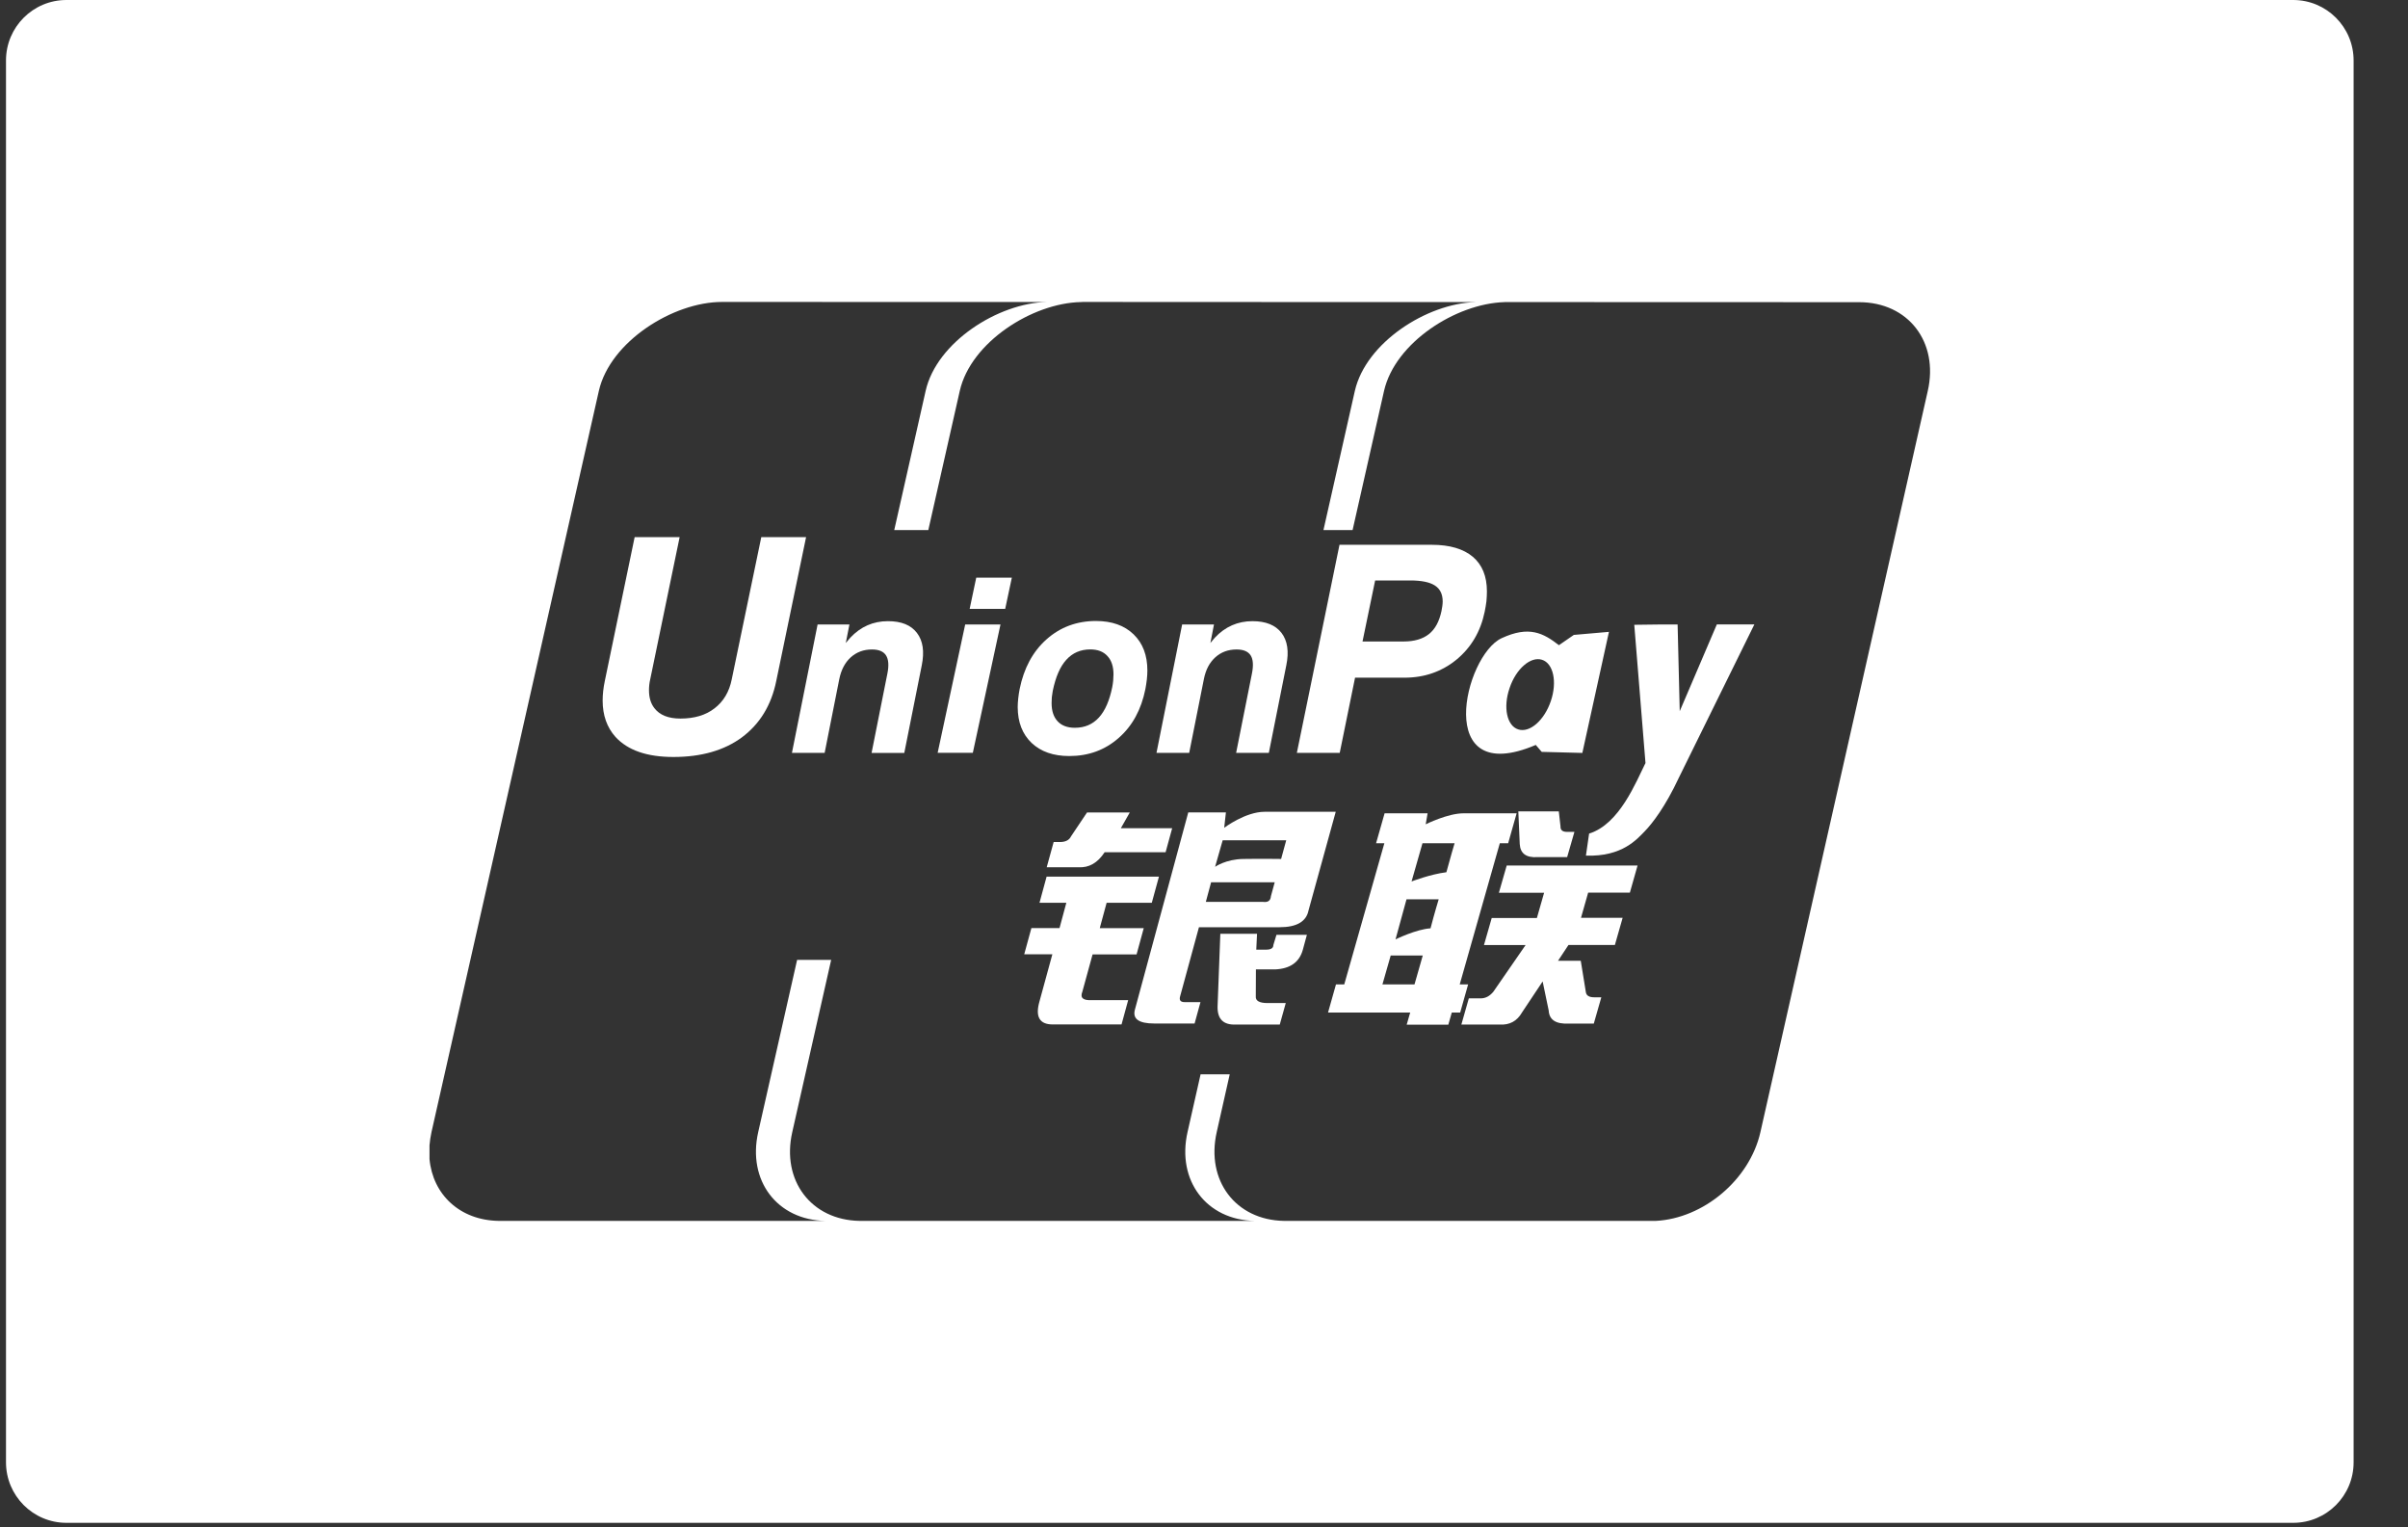 <svg width="41" height="26" viewBox="0 0 41 26" fill="none" xmlns="http://www.w3.org/2000/svg">
<rect x="0" y="0" width="41" height="26" fill="#333333" stroke="none"/>
<path d="M25.077 9.478C24.916 9.343 24.683 9.274 24.38 9.274H22.807L22.081 12.816H22.811L23.072 11.536H23.916C24.255 11.536 24.55 11.432 24.8 11.228C25.049 11.022 25.209 10.752 25.279 10.414C25.292 10.353 25.301 10.293 25.309 10.235C25.314 10.176 25.317 10.121 25.317 10.073V10.065C25.317 9.81 25.237 9.614 25.077 9.478ZM24.558 10.316C24.554 10.342 24.55 10.372 24.543 10.404C24.505 10.58 24.436 10.709 24.331 10.793C24.226 10.877 24.081 10.92 23.898 10.92H23.199L23.414 9.881H24.007C24.202 9.881 24.341 9.909 24.431 9.967C24.52 10.024 24.564 10.115 24.564 10.24C24.564 10.265 24.561 10.29 24.558 10.316Z" fill="white"/>
<path d="M26.797 10.808L26.543 10.983C26.277 10.776 26.035 10.647 25.567 10.864C24.93 11.16 24.397 13.427 26.149 12.681L26.25 12.799L26.942 12.817L27.395 10.756L26.797 10.808ZM26.405 11.935C26.294 12.263 26.046 12.479 25.852 12.417C25.658 12.358 25.589 12.042 25.703 11.713C25.812 11.385 26.062 11.17 26.254 11.231C26.448 11.291 26.517 11.607 26.405 11.935Z" fill="white"/>
<path d="M12.962 9.144L12.459 11.565C12.416 11.779 12.317 11.942 12.166 12.058C12.016 12.175 11.822 12.232 11.586 12.232C11.38 12.232 11.233 12.173 11.142 12.055C11.08 11.975 11.05 11.874 11.05 11.75C11.05 11.694 11.055 11.632 11.071 11.564L11.572 9.143H10.806L10.298 11.592C10.273 11.711 10.261 11.822 10.261 11.926C10.261 12.175 10.334 12.382 10.479 12.544C10.689 12.773 11.017 12.886 11.466 12.886C11.942 12.886 12.331 12.774 12.632 12.552C12.936 12.325 13.133 12.007 13.217 11.592L13.725 9.143L12.962 9.144Z" fill="white"/>
<path d="M21.82 10.774C21.717 10.641 21.553 10.574 21.325 10.574C21.075 10.574 20.86 10.668 20.685 10.855L20.609 10.945L20.67 10.63H20.128L19.691 12.816H20.248L20.498 11.56C20.529 11.402 20.594 11.278 20.693 11.189C20.792 11.1 20.912 11.056 21.055 11.056C21.171 11.056 21.25 11.089 21.294 11.156C21.337 11.223 21.344 11.327 21.316 11.467L21.047 12.816H21.604L21.901 11.327C21.95 11.091 21.921 10.907 21.82 10.774Z" fill="white"/>
<path d="M15.613 10.775C15.511 10.64 15.347 10.574 15.119 10.574C14.867 10.574 14.654 10.668 14.478 10.855L14.401 10.945L14.463 10.63H13.921L13.484 12.816H14.041L14.29 11.561C14.322 11.403 14.387 11.279 14.485 11.19C14.584 11.101 14.704 11.056 14.847 11.056C14.964 11.056 15.044 11.09 15.086 11.157C15.129 11.224 15.137 11.328 15.109 11.467L14.84 12.817H15.397L15.694 11.328C15.742 11.092 15.715 10.908 15.613 10.775Z" fill="white"/>
<path d="M26.685 14.161C26.604 14.162 26.567 14.13 26.57 14.067L26.541 13.812H25.852L25.876 14.368C25.886 14.529 25.984 14.602 26.177 14.591H26.683L26.807 14.161H26.685Z" fill="white"/>
<path d="M16.434 10.63L15.965 12.815H16.564L17.035 10.63H16.434Z" fill="white"/>
<path d="M19.084 14.099L19.236 13.831H18.508L18.236 14.237C18.206 14.301 18.142 14.334 18.045 14.334H17.94L17.822 14.763H18.363C18.541 14.774 18.688 14.69 18.808 14.508H19.846L19.958 14.099H19.084Z" fill="white"/>
<path d="M24.918 13.845C24.649 13.845 24.275 14.032 24.275 14.032L24.307 13.845H23.575L23.43 14.354H23.571L22.888 16.758H22.747L22.612 17.236H24.011L23.951 17.443H24.66L24.719 17.236H24.862L24.997 16.758H24.854L25.537 14.354H25.679L25.823 13.845C25.823 13.845 25.188 13.845 24.918 13.845ZM24.084 16.758H23.538L23.679 16.265H24.225L24.084 16.758ZM24.357 15.803C24.115 15.817 23.761 15.991 23.761 15.991L23.948 15.309H24.496C24.496 15.309 24.425 15.54 24.357 15.803ZM24.627 14.848C24.353 14.882 24.034 15.005 24.034 15.005L24.22 14.354H24.767C24.767 14.354 24.687 14.621 24.627 14.848Z" fill="white"/>
<path d="M29.232 10.629L28.6 12.107L28.564 10.631H28.227L27.826 10.636L28.017 12.989C27.856 13.309 27.576 14.03 27.057 14.19L27.003 14.565C27.621 14.588 27.876 14.282 28.006 14.149C28.135 14.016 28.356 13.73 28.585 13.239L29.871 10.629H29.232Z" fill="white"/>
<path d="M27.882 14.734H25.654L25.521 15.197H26.291L26.168 15.627H25.399L25.267 16.087H25.976L25.426 16.883C25.364 16.957 25.294 16.995 25.211 16.995H25.009L24.882 17.441H25.531C25.703 17.452 25.831 17.382 25.915 17.234L26.266 16.707L26.369 17.202C26.378 17.361 26.492 17.436 26.712 17.424H27.137L27.265 16.977H27.144C27.063 16.977 27.015 16.951 27.003 16.897L26.915 16.355H26.528L26.706 16.086H27.496L27.628 15.624H26.919L27.041 15.195H27.751V15.196L27.882 14.734Z" fill="white"/>
<path d="M39.045 0H1.131C0.562 0 0.102 0.461 0.102 1.03V24.892C0.102 25.461 0.562 25.923 1.131 25.923H39.045C39.614 25.923 40.074 25.462 40.074 24.893V1.03C40.074 0.461 39.614 0 39.045 0ZM32.823 6.657L29.973 19.276C29.788 20.086 29.002 20.741 28.193 20.783H21.862C21.04 20.769 20.529 20.097 20.717 19.27L20.938 18.288H20.442L20.22 19.27C20.032 20.098 20.543 20.769 21.365 20.783H14.635C13.814 20.769 13.301 20.097 13.49 19.27L14.152 16.34H13.572L12.91 19.27C12.722 20.098 13.233 20.769 14.055 20.783H8.491C7.829 20.773 7.369 20.334 7.313 19.731V19.497C7.319 19.424 7.33 19.348 7.347 19.271L10.197 6.652C10.388 5.817 11.458 5.14 12.293 5.14L17.824 5.141C16.994 5.158 15.948 5.826 15.761 6.652L15.226 9.023H15.806L16.342 6.653C16.529 5.828 17.574 5.159 18.404 5.142C18.415 5.14 18.426 5.14 18.437 5.14L22.721 5.142H25.13C25.125 5.142 25.12 5.143 25.116 5.143C24.288 5.169 23.258 5.833 23.069 6.652L22.534 9.023H23.03L23.566 6.652C23.754 5.833 24.786 5.169 25.614 5.143C25.618 5.143 25.622 5.142 25.627 5.142C25.627 5.142 25.628 5.142 25.628 5.142L31.655 5.144C32.49 5.144 33.014 5.822 32.823 6.657Z" fill="white"/>
<path d="M19.611 15.368L19.733 14.923H17.82L17.699 15.368H18.156L18.04 15.799H17.561L17.439 16.245H17.918L17.696 17.057C17.626 17.311 17.702 17.439 17.925 17.439H19.096L19.209 17.025H18.599C18.442 17.035 18.386 16.988 18.429 16.881L18.603 16.247H19.352L19.474 15.8H18.725L18.842 15.368H19.611Z" fill="white"/>
<path d="M21.532 13.819C21.205 13.819 20.844 14.091 20.844 14.091L20.873 13.83H20.232L19.324 17.185C19.28 17.345 19.39 17.423 19.653 17.423H20.34L20.44 17.059H20.17C20.1 17.059 20.075 17.026 20.093 16.962L20.414 15.784H21.787C22.077 15.784 22.242 15.689 22.28 15.497L22.743 13.819H21.532ZM21.639 15.257C21.633 15.333 21.588 15.363 21.508 15.353H20.531L20.621 15.019H21.704L21.639 15.257ZM21.813 14.622C21.813 14.622 21.47 14.617 21.17 14.622C20.869 14.626 20.689 14.756 20.689 14.756L20.818 14.304H21.9L21.813 14.622Z" fill="white"/>
<path d="M16.622 9.834L16.51 10.365H17.115L17.228 9.834H16.622Z" fill="white"/>
<path d="M19.301 10.798C19.145 10.647 18.93 10.571 18.661 10.571C18.332 10.571 18.05 10.677 17.817 10.885C17.584 11.093 17.433 11.375 17.361 11.73C17.351 11.78 17.343 11.834 17.337 11.889C17.331 11.944 17.328 11.993 17.328 12.038C17.329 12.295 17.408 12.498 17.566 12.648C17.722 12.795 17.935 12.87 18.206 12.87C18.533 12.87 18.814 12.768 19.047 12.562C19.281 12.358 19.432 12.079 19.502 11.73C19.512 11.677 19.52 11.623 19.527 11.566C19.533 11.511 19.536 11.459 19.536 11.415C19.536 11.154 19.458 10.95 19.301 10.798ZM18.954 11.583C18.95 11.622 18.945 11.659 18.938 11.695C18.891 11.926 18.816 12.1 18.71 12.215C18.604 12.331 18.468 12.389 18.301 12.389C18.174 12.389 18.077 12.352 18.009 12.28C17.94 12.207 17.905 12.103 17.905 11.969C17.905 11.938 17.906 11.905 17.909 11.868C17.913 11.833 17.919 11.796 17.925 11.76C17.974 11.524 18.049 11.348 18.156 11.231C18.262 11.114 18.398 11.055 18.564 11.055C18.69 11.055 18.787 11.092 18.855 11.167C18.925 11.241 18.959 11.346 18.959 11.48C18.959 11.512 18.957 11.546 18.954 11.583Z" fill="white"/>
<path d="M21.734 15.913L21.681 16.087C21.681 16.14 21.64 16.166 21.555 16.166H21.39L21.403 15.896H20.778L20.731 17.137C20.728 17.35 20.832 17.449 21.041 17.441H21.79L21.892 17.075H21.581C21.443 17.075 21.376 17.036 21.382 16.963L21.384 16.502H21.716C21.968 16.489 22.124 16.38 22.183 16.167L22.252 15.913H21.734Z" fill="white"/>
</svg>
